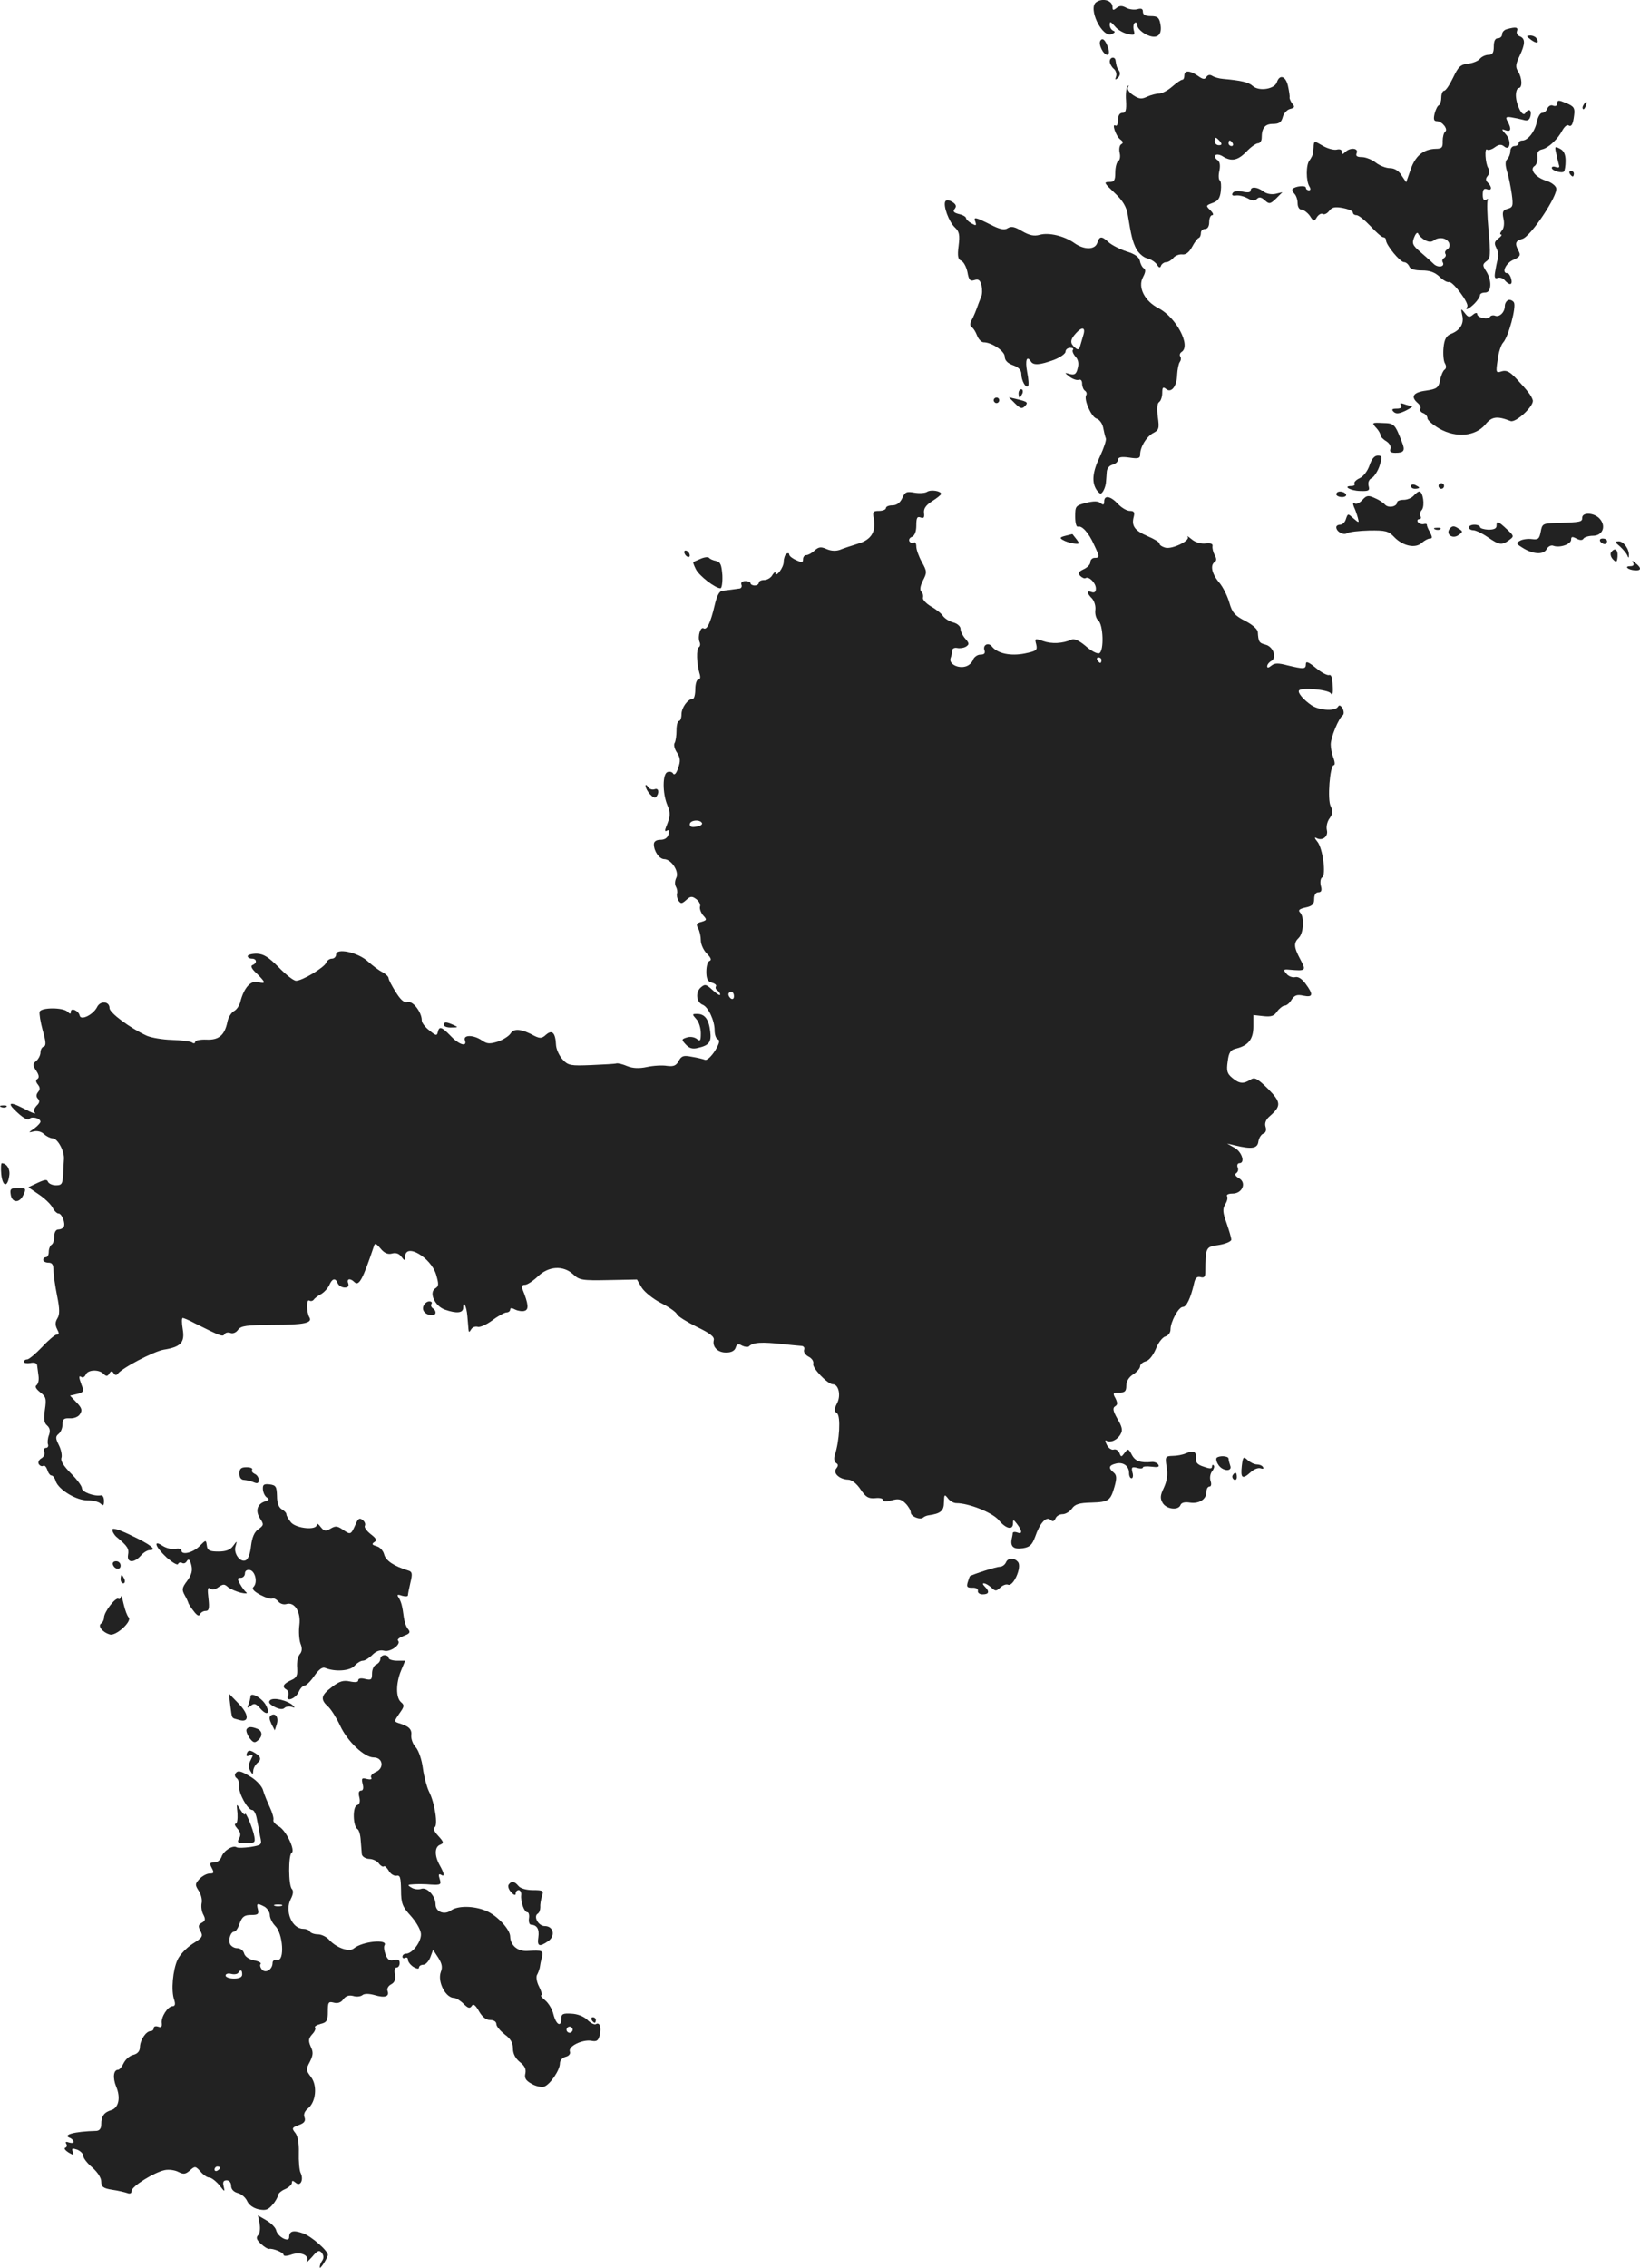 <?xml version="1.0" standalone="no"?>
<!DOCTYPE svg PUBLIC "-//W3C//DTD SVG 20010904//EN"
 "http://www.w3.org/TR/2001/REC-SVG-20010904/DTD/svg10.dtd">
<svg version="1.0" xmlns="http://www.w3.org/2000/svg"
 width="593.575pt" height="820.478pt" viewBox="0 0 593.575 820.478"
 preserveAspectRatio="xMidYMid meet">
<g transform="translate(-685.345,1358.843) scale(0.1,-0.1)"
fill="#222222" stroke="none">
<path d="M10822 13581 c-33 -20 20 -131 55 -116 12 5 14 9 6 12 -7 3 -13 12
-13 21 0 14 3 13 18 -4 9 -12 30 -25 46 -28 25 -6 28 -5 23 13 -3 12 -1 24 4
27 5 3 9 -2 9 -10 0 -9 14 -23 31 -32 39 -20 61 -4 52 39 -4 22 -11 27 -34 27
-20 0 -29 5 -29 16 0 11 -6 13 -20 9 -10 -3 -29 -1 -40 5 -16 9 -25 8 -36 -1
-11 -9 -14 -8 -14 4 0 23 -34 34 -58 18z"/>
<path d="M12308 13483 c-10 -2 -18 -11 -18 -19 0 -8 -7 -14 -15 -14 -10 0 -15
-10 -15 -30 0 -23 -5 -30 -19 -30 -10 0 -24 -6 -31 -14 -6 -8 -26 -16 -43 -18
-27 -3 -35 -10 -54 -50 -13 -27 -27 -48 -33 -48 -5 0 -10 -11 -10 -24 0 -13
-4 -26 -8 -28 -5 -1 -12 -15 -16 -30 -5 -21 -3 -28 8 -28 19 0 42 -30 30 -38
-5 -4 -9 -19 -9 -34 1 -23 -3 -28 -25 -28 -44 -1 -74 -25 -91 -75 l-16 -46
-17 25 c-10 17 -26 26 -42 26 -14 0 -37 9 -51 20 -14 11 -37 20 -50 20 -18 0
-24 4 -19 15 7 18 -24 21 -42 3 -9 -9 -12 -9 -12 1 0 8 -7 11 -19 8 -11 -2
-33 4 -50 14 -29 17 -31 18 -33 1 0 -9 -2 -22 -2 -28 -1 -6 -7 -18 -13 -26
-13 -15 -13 -75 0 -95 5 -8 4 -13 -2 -13 -6 0 -11 4 -11 9 0 10 -38 6 -48 -4
-3 -3 0 -11 6 -17 7 -7 12 -22 12 -35 0 -13 6 -23 14 -23 7 0 21 -10 30 -22
14 -22 16 -22 26 -5 6 9 16 15 21 11 6 -3 16 2 23 11 10 14 21 16 49 11 21 -4
37 -11 37 -16 0 -6 6 -10 13 -10 8 0 30 -18 51 -40 20 -22 41 -40 46 -40 6 0
10 -5 10 -11 0 -17 51 -79 65 -79 7 0 15 -7 19 -15 3 -10 19 -15 46 -15 29 0
47 -7 64 -23 13 -13 28 -21 34 -19 13 4 74 -77 66 -89 -10 -16 6 -9 26 11 11
11 20 25 20 30 0 6 8 10 19 10 23 0 25 44 3 78 -13 20 -13 24 1 35 15 10 16
25 8 112 -5 55 -6 104 -3 109 3 5 0 6 -6 2 -8 -5 -12 2 -12 18 0 18 4 24 15
20 18 -7 20 7 3 24 -8 8 -8 15 0 24 7 9 7 19 2 28 -11 17 -14 77 -4 67 4 -3
16 0 27 8 15 11 24 12 34 4 22 -19 28 19 7 43 -17 19 -17 21 -1 15 19 -7 22 5
7 32 -8 15 -6 18 13 15 12 -2 32 -6 43 -9 16 -5 23 -2 27 14 5 22 -7 29 -19
10 -10 -16 -33 29 -34 64 0 15 5 27 10 27 14 0 13 36 -2 60 -10 15 -9 26 5 55
21 44 22 64 1 72 -8 3 -13 12 -10 19 5 14 -4 16 -36 7z m-296 -764 c14 -7 23
-7 33 1 8 6 23 9 35 5 21 -7 27 -30 10 -40 -6 -4 -8 -10 -5 -15 3 -5 1 -11 -5
-15 -6 -4 -8 -10 -5 -15 10 -17 -17 -22 -33 -6 -9 9 -31 28 -48 43 -28 24 -31
31 -22 53 6 15 12 20 15 12 3 -7 14 -17 25 -23z"/>
<path d="M12394 13445 c21 -16 32 -13 21 4 -3 6 -14 11 -23 11 -15 -1 -15 -2
2 -15z"/>
<path d="M10836 13441 c-8 -13 11 -51 25 -51 6 0 8 9 4 23 -10 30 -21 41 -29
28z"/>
<path d="M10870 13366 c0 -7 6 -19 14 -26 8 -6 12 -19 9 -28 -5 -13 -3 -14 7
-5 7 7 9 17 4 25 -9 13 -10 18 -13 38 -2 15 -21 12 -21 -4z"/>
<path d="M11140 13315 c0 -8 -3 -15 -7 -15 -5 0 -21 -11 -37 -25 -16 -14 -37
-25 -47 -25 -10 0 -29 -5 -43 -11 -20 -10 -30 -9 -51 5 -15 10 -23 22 -19 29
4 7 3 8 -1 4 -5 -4 -8 -28 -6 -52 2 -35 -1 -45 -13 -45 -10 0 -16 -9 -16 -26
0 -14 -4 -23 -9 -20 -15 10 1 -38 17 -50 11 -8 12 -13 3 -18 -6 -4 -8 -18 -5
-31 3 -12 1 -26 -5 -29 -6 -4 -11 -23 -11 -42 0 -29 -4 -34 -22 -34 -21 0 -18
-4 19 -39 30 -28 43 -50 48 -78 13 -81 18 -99 31 -125 8 -15 26 -31 39 -34 14
-3 30 -14 36 -23 7 -12 12 -13 15 -3 3 6 11 12 19 12 7 0 18 7 25 15 7 9 22
14 32 13 13 -2 25 7 36 27 9 17 20 32 25 33 4 2 7 10 7 18 0 8 7 14 15 14 9 0
15 9 15 25 0 14 5 25 11 25 6 0 3 8 -7 18 -17 16 -16 17 8 26 20 7 27 17 30
43 2 19 1 36 -4 39 -4 3 -5 19 -1 35 4 21 1 34 -8 39 -7 5 -10 12 -6 17 4 4
17 2 27 -5 31 -19 54 -14 85 18 16 17 35 30 42 30 7 0 13 9 13 19 0 37 12 51
41 51 22 0 30 6 35 24 3 13 15 27 26 30 17 4 19 8 9 19 -6 8 -11 19 -10 23 1
5 -2 24 -6 42 -8 35 -30 43 -40 13 -8 -25 -64 -34 -87 -14 -15 14 -42 20 -108
26 -14 1 -31 6 -39 11 -8 5 -16 4 -21 -4 -6 -10 -13 -9 -31 4 -29 20 -49 21
-49 1z m129 -238 c8 -10 7 -14 -4 -14 -8 0 -15 6 -15 14 0 7 2 13 4 13 2 0 9
-6 15 -13z m46 -7 c3 -5 1 -10 -4 -10 -6 0 -11 5 -11 10 0 6 2 10 4 10 3 0 8
-4 11 -10z"/>
<path d="M12490 13215 c0 -9 -6 -12 -15 -9 -8 4 -17 -1 -21 -10 -3 -9 -12 -16
-19 -16 -7 0 -15 -14 -19 -32 -7 -35 -32 -68 -53 -68 -7 0 -13 -4 -13 -10 0
-5 -7 -10 -15 -10 -8 0 -15 -8 -15 -18 0 -10 -5 -23 -11 -29 -8 -8 -8 -21 -1
-45 6 -18 13 -55 17 -81 6 -44 4 -49 -15 -54 -17 -5 -20 -11 -15 -35 4 -17 2
-35 -5 -43 -7 -8 -9 -15 -4 -15 5 0 1 -7 -9 -14 -15 -12 -16 -18 -8 -34 6 -12
9 -27 7 -34 -2 -7 -7 -28 -10 -47 -5 -26 -3 -32 8 -28 8 3 20 -1 26 -9 18 -20
29 -17 23 6 -3 11 -9 20 -14 20 -22 0 -6 36 21 48 25 11 28 17 20 32 -15 28
-12 37 13 44 30 7 131 159 123 184 -3 10 -20 22 -38 27 -37 12 -60 41 -40 53
7 5 11 19 10 32 -2 17 3 25 17 28 23 5 57 37 74 70 7 12 16 20 21 17 11 -7 17
3 21 38 3 24 -1 31 -28 42 -28 12 -33 12 -33 0z"/>
<path d="M12585 13209 c-4 -6 -5 -12 -2 -15 2 -3 7 2 10 11 7 17 1 20 -8 4z"/>
<path d="M12486 13033 c3 -15 8 -34 10 -42 3 -8 -1 -11 -11 -7 -8 3 -15 2 -15
-3 0 -10 37 -21 44 -13 3 3 6 20 6 38 0 23 -6 37 -20 44 -19 10 -20 9 -14 -17z"/>
<path d="M12535 12960 c3 -5 8 -10 11 -10 2 0 4 5 4 10 0 6 -5 10 -11 10 -5 0
-7 -4 -4 -10z"/>
<path d="M11380 12899 c0 -7 -11 -8 -29 -4 -18 4 -32 2 -36 -5 -5 -7 0 -11 11
-9 11 2 30 -3 43 -10 16 -9 26 -10 34 -2 8 8 16 6 28 -5 16 -15 20 -14 41 6
l23 23 -25 -6 c-15 -3 -33 0 -44 9 -23 17 -46 18 -46 3z"/>
<path d="M10275 12860 c-9 -15 13 -75 35 -95 15 -14 18 -26 13 -66 -5 -38 -2
-50 10 -54 8 -4 18 -22 22 -41 5 -29 10 -34 25 -29 15 5 21 0 26 -19 3 -14 3
-34 -2 -43 -4 -10 -8 -20 -9 -23 -9 -26 -18 -48 -26 -62 -5 -11 -5 -19 2 -24
6 -3 14 -17 19 -30 5 -13 16 -24 23 -24 30 0 77 -32 77 -52 0 -13 10 -24 30
-31 20 -7 30 -18 30 -32 0 -23 16 -52 24 -44 4 3 2 27 -3 52 -8 43 -1 61 14
37 9 -14 33 -12 82 6 24 9 43 23 43 30 0 8 8 14 17 14 9 0 13 -3 10 -7 -4 -3
0 -14 8 -24 11 -11 14 -25 9 -43 -5 -21 -11 -25 -28 -21 -21 6 -21 6 -1 -10
11 -8 25 -13 32 -11 8 3 13 -2 13 -14 0 -10 5 -22 10 -25 6 -4 8 -11 5 -16
-10 -15 18 -79 37 -85 10 -3 21 -17 24 -32 3 -15 7 -33 10 -40 2 -7 -8 -36
-21 -64 -28 -58 -31 -95 -12 -123 12 -15 15 -16 23 -4 5 8 9 21 10 29 1 8 2
26 3 38 0 15 9 26 21 29 11 3 20 11 20 18 0 9 11 12 40 8 32 -5 40 -3 40 10 0
28 22 64 46 78 22 11 24 17 18 59 -4 31 -2 50 5 54 6 4 11 19 11 33 0 20 3 23
14 14 19 -16 39 10 40 52 1 18 5 38 9 45 5 6 6 16 2 21 -3 5 -1 12 5 16 35 22
-19 125 -83 158 -51 26 -76 76 -57 112 10 19 11 28 3 33 -6 4 -12 16 -14 27
-3 14 -19 25 -49 34 -24 8 -53 23 -64 33 -25 23 -33 23 -41 -2 -8 -26 -48 -26
-83 -1 -37 26 -92 39 -125 30 -21 -6 -38 -2 -64 13 -27 16 -39 19 -52 11 -12
-8 -28 -5 -63 13 -56 28 -62 29 -54 9 4 -13 2 -14 -14 -5 -11 6 -20 15 -20 19
0 5 -12 12 -26 15 -19 5 -23 10 -15 19 7 9 5 16 -9 25 -12 7 -21 8 -25 2z
m500 -482 c-4 -13 -9 -31 -12 -41 -4 -14 -8 -16 -19 -6 -18 15 -18 28 3 51 22
25 36 23 28 -4z"/>
<path d="M12313 12503 c-7 -3 -13 -12 -13 -22 0 -22 -19 -41 -35 -35 -7 3 -16
1 -19 -4 -7 -12 -46 -3 -46 10 0 6 -7 5 -15 -2 -13 -11 -18 -10 -30 6 -14 18
-15 17 -9 -9 7 -30 -8 -54 -42 -67 -16 -7 -23 -19 -26 -50 -2 -22 0 -48 5 -56
6 -10 5 -19 -1 -23 -5 -3 -13 -20 -16 -37 -6 -29 -12 -33 -52 -39 -46 -6 -56
-22 -29 -45 8 -7 12 -16 9 -21 -3 -5 2 -12 10 -15 9 -3 16 -12 16 -19 0 -7 20
-24 44 -38 61 -34 129 -27 165 15 24 30 43 32 92 13 19 -7 87 56 80 76 -5 16
-17 32 -58 76 -25 27 -37 33 -54 28 -21 -7 -22 -5 -15 41 3 26 12 55 20 63 20
23 48 129 39 145 -4 7 -14 11 -20 9z"/>
<path d="M10540 12165 c0 -8 2 -15 4 -15 2 0 6 7 10 15 3 8 1 15 -4 15 -6 0
-10 -7 -10 -15z"/>
<path d="M10450 12140 c0 -5 5 -10 10 -10 6 0 10 5 10 10 0 6 -4 10 -10 10 -5
0 -10 -4 -10 -10z"/>
<path d="M10527 12129 c18 -18 25 -21 35 -11 14 14 11 17 -27 26 l-30 7 22
-22z"/>
<path d="M11924 12122 c5 -8 -1 -12 -15 -12 -17 0 -20 -3 -12 -11 9 -9 20 -8
45 4 18 9 28 17 21 17 -6 0 -19 3 -29 7 -12 4 -15 3 -10 -5z"/>
<path d="M11833 12042 c10 -10 17 -23 17 -28 0 -5 9 -15 21 -22 12 -8 18 -19
15 -28 -4 -10 2 -14 18 -14 31 0 36 8 24 38 -26 67 -28 69 -70 70 -39 2 -40 1
-25 -16z"/>
<path d="M11810 11904 c-7 -20 -22 -40 -36 -46 -13 -6 -21 -15 -18 -19 3 -5
-2 -9 -11 -9 -33 0 -5 -17 31 -18 31 -1 36 1 31 18 -3 13 1 24 12 29 9 6 22
26 28 45 10 32 9 36 -7 36 -12 0 -22 -12 -30 -36z"/>
<path d="M11960 11830 c0 -6 7 -10 15 -10 8 0 15 2 15 4 0 2 -7 6 -15 10 -8 3
-15 1 -15 -4z"/>
<path d="M12060 11830 c0 -5 5 -10 10 -10 6 0 10 5 10 10 0 6 -4 10 -10 10 -5
0 -10 -4 -10 -10z"/>
<path d="M10209 11809 c-8 -5 -29 -6 -46 -3 -28 5 -34 3 -44 -20 -8 -17 -20
-26 -36 -26 -12 0 -23 -4 -23 -10 0 -5 -11 -10 -25 -10 -21 0 -24 -3 -19 -27
9 -48 -9 -78 -58 -92 -23 -7 -53 -17 -65 -22 -15 -5 -32 -4 -48 3 -20 9 -28 8
-43 -5 -10 -10 -24 -17 -30 -17 -7 0 -12 -7 -12 -15 0 -12 -4 -13 -25 -3 -14
6 -25 15 -25 20 0 5 -4 6 -10 3 -5 -3 -10 -17 -10 -29 0 -22 -30 -60 -30 -40
0 5 -5 1 -11 -8 -5 -10 -19 -18 -29 -18 -11 0 -20 -4 -20 -10 0 -5 -7 -10 -15
-10 -8 0 -15 4 -15 8 0 4 -8 8 -19 8 -11 0 -17 -5 -14 -13 3 -7 -1 -14 -8 -14
-8 -1 -21 -3 -29 -4 -8 -1 -22 -3 -32 -4 -11 -1 -20 -18 -28 -53 -15 -64 -28
-90 -40 -83 -11 7 -22 -28 -15 -48 4 -8 3 -17 -2 -20 -10 -6 -8 -60 2 -94 5
-15 3 -23 -4 -23 -6 0 -11 -16 -11 -35 0 -19 -4 -35 -9 -35 -18 0 -41 -32 -41
-56 0 -13 -4 -24 -9 -24 -5 0 -9 -15 -9 -34 0 -19 -3 -40 -7 -46 -4 -6 0 -22
9 -35 12 -19 13 -30 4 -55 -6 -19 -13 -27 -18 -21 -3 7 -13 9 -21 6 -18 -7
-18 -77 0 -120 12 -29 11 -40 -5 -79 -5 -13 -4 -17 3 -13 7 5 9 0 6 -13 -3
-13 -14 -20 -29 -20 -15 0 -24 -6 -24 -16 0 -26 20 -54 38 -54 26 -1 55 -46
43 -68 -5 -10 -6 -24 -1 -32 4 -7 6 -18 4 -24 -2 -6 0 -18 5 -26 9 -12 12 -12
28 2 15 14 21 15 37 3 10 -8 16 -20 13 -27 -2 -7 3 -21 11 -31 15 -16 14 -18
-6 -24 -17 -4 -20 -9 -12 -23 6 -10 10 -30 10 -44 0 -14 10 -36 22 -48 14 -14
18 -23 10 -26 -7 -2 -12 -19 -12 -39 0 -26 5 -36 20 -40 11 -3 18 -9 15 -13
-3 -5 -1 -11 5 -15 5 -3 10 -10 10 -15 0 -5 -12 2 -27 16 -24 22 -28 23 -44 9
-19 -18 -15 -53 8 -62 20 -8 43 -57 43 -92 0 -16 5 -31 12 -33 8 -3 5 -16 -11
-42 -14 -21 -29 -35 -36 -32 -8 3 -29 8 -48 11 -30 6 -37 3 -47 -15 -9 -17
-18 -21 -42 -18 -17 3 -50 1 -73 -4 -28 -6 -51 -5 -71 3 -16 7 -33 11 -39 10
-5 -2 -47 -4 -91 -6 -75 -3 -84 -2 -104 20 -12 13 -23 36 -24 52 -2 45 -14 57
-36 38 -15 -14 -22 -14 -41 -5 -47 26 -75 29 -87 10 -6 -10 -27 -23 -46 -30
-30 -9 -39 -9 -58 4 -30 21 -69 21 -62 1 10 -26 -21 -17 -51 15 -33 34 -42 37
-47 14 -3 -14 -7 -13 -30 6 -16 12 -28 28 -28 37 0 29 -32 71 -51 66 -12 -4
-25 7 -43 36 -14 22 -26 45 -26 50 0 6 -10 15 -22 22 -13 6 -36 24 -53 39 -36
33 -115 50 -115 25 0 -8 -7 -15 -15 -15 -9 0 -18 -7 -21 -15 -7 -17 -86 -65
-109 -65 -9 0 -37 22 -63 49 -37 37 -54 48 -79 49 -18 0 -33 -4 -33 -9 0 -5 7
-9 15 -9 18 0 20 -16 3 -23 -9 -3 -4 -14 15 -31 33 -33 34 -38 4 -31 -26 7
-50 -20 -63 -69 -3 -15 -14 -31 -24 -36 -9 -5 -20 -22 -23 -37 -10 -50 -31
-68 -76 -66 -23 1 -41 -3 -41 -8 0 -6 -6 -7 -12 -2 -7 4 -40 8 -73 9 -33 1
-74 8 -90 15 -61 28 -135 83 -135 100 0 25 -33 28 -45 4 -14 -28 -59 -50 -63
-31 -4 18 -32 30 -32 14 0 -9 -3 -9 -12 0 -16 16 -95 16 -101 0 -2 -7 3 -37
11 -67 12 -41 13 -56 4 -59 -7 -2 -12 -12 -12 -22 0 -9 -7 -23 -15 -30 -14
-11 -14 -15 0 -36 10 -15 11 -25 4 -29 -7 -5 -6 -11 2 -21 8 -10 8 -18 0 -27
-7 -9 -7 -17 0 -24 7 -7 6 -15 -5 -25 -8 -9 -12 -18 -9 -22 11 -11 -2 -7 -42
14 -51 26 -57 17 -15 -20 20 -18 36 -26 40 -20 7 11 40 3 40 -10 0 -4 -10 -15
-22 -24 -23 -16 -23 -16 -2 -11 13 3 28 -1 37 -10 9 -8 23 -15 31 -15 18 0 43
-46 41 -75 -1 -11 -2 -37 -3 -57 -2 -33 -5 -38 -26 -38 -13 0 -26 6 -29 13 -3
9 -11 8 -37 -4 l-34 -16 38 -26 c21 -14 43 -35 50 -48 6 -12 16 -21 21 -21 12
1 27 -36 19 -49 -3 -5 -12 -9 -20 -9 -8 0 -14 -10 -14 -24 0 -14 -4 -28 -10
-31 -5 -3 -10 -15 -10 -26 0 -10 -4 -19 -10 -19 -5 0 -10 -4 -10 -10 0 -5 8
-10 19 -10 13 0 18 -7 18 -27 0 -16 6 -57 13 -92 10 -49 10 -69 1 -83 -8 -13
-8 -24 -1 -38 8 -15 8 -20 -1 -20 -6 0 -30 -20 -53 -45 -24 -25 -48 -45 -54
-45 -7 0 -12 -4 -12 -9 0 -4 11 -6 23 -4 15 3 24 0 25 -9 1 -7 3 -24 5 -38 2
-14 -1 -28 -7 -33 -7 -5 -3 -13 13 -26 21 -16 23 -23 17 -63 -5 -34 -3 -48 8
-57 10 -9 12 -19 7 -34 -5 -12 -6 -28 -4 -34 3 -7 -1 -13 -7 -13 -7 0 -10 -7
-6 -15 3 -8 -2 -18 -11 -23 -9 -5 -13 -15 -9 -21 4 -6 11 -9 16 -6 5 3 11 -4
15 -15 3 -11 10 -20 15 -20 5 0 12 -9 15 -20 10 -31 74 -70 115 -70 20 0 41
-5 48 -12 9 -9 12 -7 12 10 0 13 -5 22 -12 20 -24 -4 -68 12 -68 26 0 8 -18
32 -40 54 -26 26 -38 45 -34 56 3 8 -1 29 -9 45 -13 26 -13 32 -1 42 8 6 14
22 14 35 0 18 5 22 26 21 15 -1 31 5 37 15 9 14 7 22 -12 42 l-24 25 26 6 c23
6 25 10 16 32 -11 30 -11 36 0 29 5 -3 11 1 15 9 7 18 47 20 64 3 10 -10 15
-10 21 1 7 10 10 10 16 1 4 -7 10 -8 14 -3 14 21 129 81 166 88 63 10 78 26
70 74 -4 23 -4 41 0 41 3 0 23 -8 43 -19 94 -47 102 -50 108 -40 3 6 13 8 21
5 9 -4 21 1 28 11 11 15 30 17 126 18 114 0 145 7 132 28 -10 17 -11 67 0 60
5 -3 12 -2 16 3 3 5 15 14 26 20 11 6 24 20 30 32 11 26 23 28 31 7 4 -8 15
-15 25 -15 12 0 16 5 13 15 -7 17 7 20 22 5 17 -17 31 11 71 130 3 12 8 10 24
-9 13 -16 26 -22 41 -18 14 4 26 0 34 -11 12 -16 13 -16 14 0 1 51 93 -3 112
-65 10 -35 10 -42 -3 -50 -24 -15 -2 -64 35 -77 43 -15 66 -12 66 7 0 29 12 6
15 -29 2 -18 3 -40 4 -48 1 -13 3 -13 10 -1 5 8 15 11 23 9 8 -3 31 7 53 23
21 16 45 29 52 29 7 0 13 5 13 10 0 7 6 7 19 0 11 -5 26 -7 34 -4 15 5 13 25
-8 77 -5 12 -2 17 9 17 8 0 29 14 46 30 39 38 92 41 128 8 22 -21 32 -23 128
-21 l103 2 17 -29 c10 -16 41 -41 70 -56 30 -15 56 -34 58 -41 3 -7 35 -27 71
-45 48 -23 65 -36 62 -48 -6 -25 15 -46 46 -45 17 0 29 6 33 17 4 14 10 16 23
8 10 -5 21 -6 25 -3 15 15 45 17 126 8 25 -3 53 -5 62 -6 10 0 15 -6 12 -14
-3 -7 4 -19 16 -25 12 -6 19 -17 17 -25 -6 -14 52 -75 71 -75 21 0 30 -41 15
-69 -11 -22 -11 -28 0 -36 14 -10 9 -101 -8 -151 -4 -13 -2 -25 5 -29 8 -5 8
-10 0 -20 -13 -16 12 -39 43 -40 13 0 31 -14 45 -35 19 -28 28 -34 53 -32 16
2 29 -1 29 -7 0 -6 11 -6 31 -1 24 7 34 5 50 -11 10 -10 19 -25 19 -33 0 -14
34 -28 45 -18 3 3 12 7 19 8 44 6 56 16 56 47 1 29 2 30 14 15 7 -10 21 -18
31 -18 45 0 130 -34 153 -61 26 -32 52 -38 52 -12 0 15 2 14 15 -3 19 -25 19
-38 0 -30 -8 3 -15 2 -16 -2 0 -4 -2 -14 -4 -23 -5 -27 8 -37 41 -32 25 4 33
12 44 41 17 50 40 75 55 62 9 -8 14 -6 19 5 3 8 14 15 25 15 11 0 26 9 34 20
11 16 26 21 71 22 63 2 69 7 84 60 8 29 7 40 -4 49 -20 16 -17 26 8 32 26 7
48 -8 48 -34 0 -11 4 -19 9 -19 5 0 7 10 3 22 -4 18 -2 20 16 16 12 -4 22 -3
22 1 0 4 14 5 31 3 23 -3 30 -1 25 7 -4 7 -15 11 -24 10 -41 -4 -60 3 -72 26
-12 23 -14 23 -26 7 -12 -16 -13 -16 -19 0 -4 9 -13 14 -20 12 -7 -3 -19 4
-25 16 -7 13 -7 20 -2 16 15 -9 41 3 52 25 8 13 4 27 -12 54 -16 28 -18 39 -9
45 10 6 10 12 2 29 -11 19 -9 21 14 21 20 0 25 5 25 25 0 15 9 31 25 41 14 9
25 22 25 29 0 7 9 15 20 18 13 3 27 22 37 45 8 22 24 42 34 45 11 3 19 14 19
25 0 28 29 82 45 82 13 0 28 32 40 84 4 20 11 27 23 24 13 -4 18 1 18 16 1 94
1 93 49 100 25 4 45 13 45 19 0 7 -8 34 -17 60 -14 39 -15 51 -5 68 7 11 10
24 7 29 -4 6 5 10 20 10 35 0 52 40 22 56 -12 7 -16 14 -9 18 6 4 9 13 5 21
-3 8 0 15 6 15 22 0 10 40 -16 55 l-28 16 30 -7 c59 -14 80 -11 83 14 2 13 10
26 18 29 9 3 12 13 8 25 -4 12 1 25 13 36 45 39 44 52 -4 101 -39 38 -48 43
-64 33 -25 -16 -40 -15 -66 7 -18 15 -21 25 -16 59 4 33 10 42 32 47 43 11 61
34 61 80 l0 41 36 -4 c28 -3 39 0 50 17 8 11 21 21 27 21 7 0 18 9 25 21 11
17 20 20 43 15 35 -7 37 4 8 43 -13 18 -27 27 -38 24 -10 -2 -24 3 -31 12 -13
15 -11 17 10 15 60 -5 62 -4 40 37 -24 45 -25 60 -5 79 17 18 20 75 4 91 -8 8
-3 13 20 18 24 5 31 12 31 31 0 15 6 24 15 24 11 0 14 7 9 24 -3 13 -1 27 5
30 15 9 2 107 -18 130 -9 11 -11 16 -4 13 21 -13 45 4 39 28 -3 12 1 31 10 43
12 17 12 26 4 43 -13 23 -3 149 11 149 5 0 4 12 -1 26 -6 14 -10 36 -10 49 0
26 29 96 44 106 4 4 4 14 -1 24 -7 12 -13 14 -17 6 -11 -17 -68 -13 -96 6 -29
20 -50 45 -45 53 8 13 107 3 115 -10 6 -10 9 0 7 28 -1 28 -5 41 -13 38 -6 -2
-28 9 -48 26 -27 22 -36 25 -36 14 0 -19 -7 -19 -66 -5 -34 9 -47 9 -59 -1
-10 -8 -15 -9 -15 -2 0 6 7 15 15 19 21 12 7 52 -21 59 -23 6 -26 10 -28 46
-1 10 -20 27 -46 40 -37 19 -47 30 -57 66 -7 24 -23 57 -37 73 -27 32 -33 63
-16 74 7 4 7 13 0 25 -6 11 -9 25 -8 32 2 9 -6 12 -25 10 -17 -2 -37 4 -50 15
-12 10 -19 14 -15 9 11 -13 -56 -46 -81 -39 -11 3 -21 9 -21 15 0 5 -20 17
-44 27 -46 20 -58 37 -49 70 4 16 1 21 -14 21 -11 0 -30 11 -43 25 -27 29 -50
33 -50 9 0 -12 -3 -14 -13 -6 -9 8 -25 8 -53 1 -38 -10 -39 -12 -39 -50 0 -22
4 -38 10 -36 14 5 39 -22 58 -65 21 -44 21 -48 2 -48 -8 0 -15 -7 -15 -15 0
-9 -11 -20 -24 -26 -19 -9 -22 -14 -13 -24 7 -7 16 -11 20 -8 12 7 37 -18 37
-38 0 -12 -5 -16 -15 -13 -19 8 -19 -3 1 -23 8 -9 14 -27 12 -42 -2 -14 3 -31
10 -37 19 -14 22 -112 4 -119 -8 -3 -30 9 -49 26 -24 20 -41 28 -52 23 -32
-14 -71 -16 -102 -5 -30 10 -31 10 -25 -12 5 -21 1 -24 -42 -33 -51 -10 -98 0
-118 25 -13 17 -35 6 -27 -14 3 -10 -1 -15 -15 -15 -11 0 -23 -9 -27 -19 -3
-10 -15 -21 -27 -24 -28 -8 -61 10 -54 30 3 8 6 21 6 28 0 7 8 11 18 9 9 -2
24 0 32 5 12 8 12 12 -3 29 -9 10 -17 26 -17 35 0 9 -11 19 -25 23 -14 3 -31
14 -38 23 -6 10 -27 26 -45 36 -18 11 -30 25 -28 31 2 6 0 16 -6 22 -6 6 -4
20 6 40 15 29 15 33 -4 67 -11 20 -20 45 -20 56 0 11 -4 18 -9 14 -5 -3 -12
-1 -16 5 -3 6 1 13 9 16 10 4 16 19 16 41 0 28 3 34 16 29 11 -4 14 0 12 16
-2 16 6 28 29 43 18 11 32 23 33 26 0 11 -37 17 -51 8z m631 -609 c0 -5 -2
-10 -4 -10 -3 0 -8 5 -11 10 -3 6 -1 10 4 10 6 0 11 -4 11 -10z m-1446 -589
c3 -5 -5 -11 -19 -13 -17 -4 -25 -1 -25 8 0 15 36 19 44 5z m116 -627 c0 -8
-4 -12 -10 -9 -5 3 -10 10 -10 16 0 5 5 9 10 9 6 0 10 -7 10 -16z"/>
<path d="M11690 11800 c0 -5 9 -10 21 -10 11 0 17 5 14 10 -3 6 -13 10 -21 10
-8 0 -14 -4 -14 -10z"/>
<path d="M11970 11795 c-7 -8 -23 -15 -36 -15 -13 0 -24 -4 -24 -9 0 -16 -32
-22 -44 -8 -6 7 -23 18 -38 24 -22 10 -29 9 -43 -7 -10 -11 -22 -17 -28 -13
-7 4 -8 0 -3 -13 5 -10 11 -28 14 -39 5 -19 5 -20 -16 -2 -20 18 -20 18 -27
-2 -3 -12 -13 -21 -21 -21 -8 0 -14 -4 -14 -9 0 -16 25 -30 39 -22 7 5 43 9
80 10 59 1 70 -2 90 -23 31 -33 77 -43 100 -22 10 9 23 16 30 16 9 0 9 5 0 23
-7 12 -12 24 -11 27 0 3 -5 4 -13 2 -7 -1 -16 2 -20 8 -3 5 -1 10 5 10 6 0 8
5 5 10 -4 6 -2 17 5 24 11 15 4 66 -10 66 -4 0 -13 -7 -20 -15z"/>
<path d="M12580 11715 c0 -15 -4 -16 -95 -19 -47 -1 -50 -3 -55 -31 -5 -26 -9
-30 -32 -27 -15 2 -35 -1 -43 -6 -15 -8 -14 -11 7 -24 38 -25 77 -28 89 -7 5
10 16 16 24 13 23 -9 65 5 65 22 0 11 4 12 19 4 13 -7 22 -7 26 0 3 5 19 10
34 10 35 0 49 35 24 62 -20 22 -63 24 -63 3z"/>
<path d="M12270 11686 c0 -10 -10 -14 -30 -14 -16 1 -30 5 -30 10 0 4 -9 8
-20 8 -11 0 -20 -4 -20 -10 0 -5 7 -10 16 -10 8 0 32 -11 52 -25 42 -29 51
-30 77 -11 19 14 19 15 -8 40 -32 30 -37 31 -37 12z"/>
<path d="M12101 11676 c-17 -20 10 -40 32 -23 16 11 16 13 -2 24 -15 10 -22 9
-30 -1z"/>
<path d="M12048 11673 c7 -3 16 -2 19 1 4 3 -2 6 -13 5 -11 0 -14 -3 -6 -6z"/>
<path d="M10710 11650 c-20 -5 -22 -8 -10 -15 8 -5 26 -11 39 -13 22 -3 23 -1
11 15 -8 10 -14 18 -15 19 0 0 -11 -2 -25 -6z"/>
<path d="M12645 11630 c3 -5 10 -10 16 -10 5 0 9 5 9 10 0 6 -7 10 -16 10 -8
0 -12 -4 -9 -10z"/>
<path d="M12716 11612 c11 -10 23 -24 27 -32 4 -11 6 -11 6 -2 2 23 -19 52
-37 52 -15 -1 -14 -3 4 -18z"/>
<path d="M9330 11591 c0 -5 5 -13 10 -16 6 -3 10 -2 10 4 0 5 -4 13 -10 16 -5
3 -10 2 -10 -4z"/>
<path d="M12684 11589 c-3 -6 0 -17 8 -25 12 -12 14 -10 16 11 2 26 -11 34
-24 14z"/>
<path d="M9390 11567 c-14 -6 -26 -11 -27 -12 -2 -1 2 -12 9 -26 11 -23 70
-69 89 -69 5 0 8 21 7 47 -3 39 -7 48 -23 52 -11 2 -22 7 -25 11 -3 4 -16 3
-30 -3z"/>
<path d="M12764 11553 c5 -9 1 -13 -10 -13 -23 0 -9 -13 16 -15 24 -2 26 8 3
26 -11 10 -14 10 -9 2z"/>
<path d="M9190 10745 c1 -17 29 -49 37 -41 14 14 11 35 -4 29 -8 -3 -19 0 -24
8 -5 8 -9 10 -9 4z"/>
<path d="M9373 9902 c10 -10 17 -33 17 -52 0 -27 -2 -31 -15 -20 -8 6 -23 9
-35 5 -20 -6 -21 -8 -4 -26 12 -13 24 -17 43 -12 41 9 50 21 45 60 -5 44 -20
63 -47 63 -19 0 -19 -1 -4 -18z"/>
<path d="M8460 9880 c0 -5 12 -10 28 -9 24 0 25 1 7 9 -27 12 -35 12 -35 0z"/>
<path d="M6858 9583 c7 -3 16 -2 19 1 4 3 -2 6 -13 5 -11 0 -14 -3 -6 -6z"/>
<path d="M6858 9340 c5 -46 23 -49 29 -5 4 24 -9 44 -27 45 -3 0 -4 -18 -2
-40z"/>
<path d="M6892 9268 c4 -32 32 -34 46 -3 11 24 10 25 -19 25 -26 0 -30 -3 -27
-22z"/>
<path d="M8386 8863 c-7 -17 9 -33 32 -33 15 0 16 16 2 25 -6 4 -8 11 -5 16 4
5 0 9 -8 9 -8 0 -18 -8 -21 -17z"/>
<path d="M11145 8330 c-11 -5 -32 -9 -48 -9 -26 -1 -27 -3 -21 -41 5 -27 1
-50 -10 -74 -14 -29 -14 -39 -4 -56 14 -22 56 -27 64 -7 3 9 16 12 34 9 34 -5
60 12 60 39 0 11 5 19 11 19 6 0 8 9 4 20 -4 12 -1 28 6 36 6 8 9 17 5 21 -3
3 -6 1 -6 -5 0 -8 -8 -8 -30 0 -23 7 -30 16 -28 31 3 23 -9 29 -37 17z"/>
<path d="M11257 8314 c-3 -3 -1 -15 6 -25 15 -24 52 -26 43 -3 -3 9 -6 20 -6
25 0 10 -33 12 -43 3z"/>
<path d="M11348 8285 c-5 -45 2 -50 31 -24 12 12 29 18 37 15 9 -3 12 -1 9 4
-3 6 -13 10 -22 10 -9 0 -24 7 -34 16 -15 14 -17 12 -21 -21z"/>
<path d="M7720 8257 c0 -15 6 -23 18 -23 9 -1 25 -4 35 -9 12 -5 17 -3 17 9 0
9 -7 19 -15 22 -8 4 -12 10 -9 15 3 5 -6 9 -20 9 -20 0 -26 -5 -26 -23z"/>
<path d="M11315 8251 c-3 -5 -1 -12 5 -16 5 -3 10 1 10 9 0 18 -6 21 -15 7z"/>
<path d="M7805 8200 c1 -12 7 -25 15 -30 9 -6 8 -9 -8 -14 -28 -9 -35 -35 -17
-62 14 -21 13 -24 -6 -38 -15 -10 -23 -29 -27 -61 -3 -29 -11 -49 -20 -52 -20
-8 -44 26 -36 51 6 21 6 21 -9 1 -10 -14 -26 -20 -53 -20 -32 0 -40 4 -42 22
-3 21 -3 21 -27 -3 -24 -24 -65 -33 -65 -15 0 6 -10 8 -22 6 -12 -3 -32 2 -45
10 -37 25 -28 -3 14 -42 21 -18 39 -29 41 -23 2 5 8 7 14 4 6 -4 14 -1 18 7 6
9 11 5 16 -15 5 -20 1 -35 -15 -57 -19 -25 -20 -32 -9 -52 7 -12 12 -24 13
-27 0 -3 8 -16 19 -30 12 -16 20 -21 23 -12 3 6 12 12 20 12 13 0 15 9 11 45
-4 33 -3 43 6 36 7 -6 18 -4 30 5 17 12 22 12 35 0 9 -7 30 -16 46 -20 17 -4
26 -3 20 1 -5 4 -16 18 -23 31 -10 18 -10 22 3 22 8 0 15 7 15 16 0 9 7 14 18
12 19 -4 29 -45 13 -61 -7 -7 1 -16 25 -29 19 -10 39 -16 43 -13 5 2 14 -2 21
-10 7 -9 20 -13 30 -10 30 9 53 -29 47 -76 -3 -23 -1 -53 4 -67 7 -17 6 -29
-3 -39 -7 -9 -11 -30 -9 -49 2 -28 -2 -36 -23 -45 -28 -13 -33 -24 -15 -34 6
-4 8 -14 5 -22 -10 -24 28 -11 39 15 5 12 15 22 21 22 6 0 22 16 35 35 16 23
29 33 39 29 36 -15 90 -11 106 7 10 11 23 19 31 19 7 0 22 9 34 21 14 14 28
19 43 15 23 -6 63 24 50 37 -4 4 6 11 21 17 22 8 25 13 15 25 -7 8 -13 27 -15
42 -5 39 -9 56 -19 72 -7 10 -4 12 13 6 11 -3 21 -3 21 2 0 4 4 25 9 46 8 32
6 39 -7 43 -53 16 -82 36 -88 58 -3 13 -15 27 -27 30 -17 5 -19 8 -9 15 11 6
8 13 -13 29 -15 12 -24 25 -21 30 3 6 0 15 -8 21 -11 9 -17 6 -27 -19 -16 -35
-17 -35 -46 -15 -19 13 -26 13 -43 3 -18 -11 -23 -10 -36 6 -8 11 -14 14 -14
8 0 -21 -73 -14 -93 8 -9 11 -17 24 -17 30 0 5 -8 13 -17 18 -11 7 -17 23 -17
48 -1 34 -4 39 -27 42 -21 2 -25 -1 -24 -18z"/>
<path d="M7260 8054 c0 -7 7 -19 15 -26 41 -34 46 -43 42 -65 -5 -29 21 -31
46 -3 9 11 24 20 32 20 29 0 4 20 -66 53 -45 22 -69 29 -69 21z"/>
<path d="M10494 7935 c-4 -8 -13 -15 -22 -15 -12 0 -94 -26 -108 -34 -1 -1 -4
-10 -8 -22 -5 -17 -2 -20 16 -20 13 1 22 -4 21 -11 -2 -7 6 -13 17 -13 23 0
26 10 8 28 -18 18 3 15 23 -3 15 -14 18 -14 32 -1 9 9 22 14 29 11 19 -8 51
64 36 82 -14 17 -37 16 -44 -2z"/>
<path d="M7262 7928 c6 -18 28 -21 28 -4 0 9 -7 16 -16 16 -9 0 -14 -5 -12
-12z"/>
<path d="M7290 7875 c0 -8 4 -15 10 -15 5 0 7 7 4 15 -4 8 -8 15 -10 15 -2 0
-4 -7 -4 -15z"/>
<path d="M7291 7812 c-1 -7 -5 -11 -9 -8 -11 6 -52 -48 -52 -68 0 -8 -5 -18
-10 -21 -14 -9 4 -32 31 -40 22 -7 82 48 68 62 -5 5 -13 26 -18 48 -5 22 -9
34 -10 27z"/>
<path d="M8230 7586 c0 -8 -7 -16 -15 -20 -8 -3 -15 -17 -15 -32 0 -23 -3 -25
-25 -20 -15 4 -25 2 -25 -5 0 -7 -11 -8 -30 -4 -24 5 -38 1 -65 -20 -40 -30
-43 -45 -14 -71 11 -10 31 -42 44 -70 26 -56 87 -114 121 -114 33 0 39 -38 9
-52 -14 -6 -22 -15 -18 -21 4 -6 -2 -8 -15 -5 -19 5 -21 3 -16 -18 4 -15 2
-24 -6 -24 -8 0 -10 -9 -6 -24 4 -16 1 -26 -9 -29 -16 -7 -14 -75 2 -86 6 -3
11 -22 12 -41 2 -19 3 -42 4 -50 1 -8 12 -16 26 -17 14 0 30 -8 36 -17 7 -9
15 -13 18 -10 3 3 10 -4 17 -15 6 -12 19 -20 28 -19 14 3 16 -6 17 -52 0 -48
5 -60 35 -93 19 -21 36 -50 37 -65 2 -28 -31 -72 -54 -72 -7 0 -13 -5 -13 -11
0 -5 5 -7 10 -4 6 3 10 0 10 -7 0 -7 9 -19 20 -26 12 -7 20 -8 20 -2 0 5 7 10
15 10 9 0 20 12 26 27 l10 27 19 -29 c13 -21 16 -34 9 -51 -13 -35 17 -94 48
-94 7 0 23 -10 34 -21 17 -17 23 -18 30 -8 5 9 13 4 26 -19 12 -21 26 -32 41
-32 13 0 22 -6 22 -15 0 -8 14 -24 30 -37 21 -15 30 -30 30 -51 0 -19 9 -36
25 -49 18 -14 23 -26 20 -41 -4 -17 1 -26 23 -38 15 -9 36 -13 45 -10 22 8 57
60 57 84 0 11 9 21 21 24 12 3 18 11 15 19 -7 19 45 44 77 39 20 -4 26 0 31
20 7 28 0 49 -14 40 -5 -3 -19 4 -30 15 -13 13 -36 22 -58 23 -31 2 -37 -1
-37 -18 0 -32 -18 -23 -28 14 -4 19 -18 42 -30 52 -12 10 -19 18 -14 19 4 0 0
14 -8 30 -9 17 -12 36 -8 43 4 7 8 18 10 26 1 8 4 25 8 38 6 25 2 26 -53 23
-35 -2 -61 20 -62 52 0 26 -48 77 -87 93 -45 19 -104 19 -128 1 -24 -17 -55
-4 -55 22 0 30 -30 63 -51 57 -10 -4 -27 -2 -36 4 -16 9 -15 11 7 12 14 1 42
1 63 -1 36 -2 38 0 32 20 -5 15 -4 20 4 16 15 -10 13 4 -4 34 -19 34 -19 66 1
74 15 6 14 10 -7 33 -14 15 -19 27 -13 30 14 5 1 90 -20 130 -8 17 -18 54 -22
84 -4 31 -15 63 -25 75 -11 11 -18 31 -17 43 3 23 -8 34 -45 45 -18 6 -17 7 2
35 18 25 19 30 6 41 -19 16 -19 68 0 114 l15 36 -30 0 c-16 0 -30 5 -30 10 0
6 -7 10 -15 10 -8 0 -15 -6 -15 -14z m694 -1347 c-3 -5 -10 -7 -15 -3 -5 3 -7
10 -3 15 3 5 10 7 15 3 5 -3 7 -10 3 -15z"/>
<path d="M7687 7418 c7 -51 3 -44 31 -52 38 -12 38 19 -1 59 l-35 36 5 -43z"/>
<path d="M7760 7450 c0 -5 -3 -17 -7 -27 -6 -15 -4 -16 8 -6 12 10 18 8 32 -7
25 -30 40 -24 23 9 -14 26 -56 50 -56 31z"/>
<path d="M7831 7437 c-7 -7 -3 -14 16 -24 17 -9 30 -10 36 -4 5 5 17 7 26 4
11 -4 13 -3 6 4 -19 19 -72 32 -84 20z"/>
<path d="M7834 7382 c-7 -5 -6 -14 2 -31 l12 -23 7 22 c8 24 -4 43 -21 32z"/>
<path d="M7746 7332 c-3 -5 2 -19 10 -31 13 -17 19 -20 30 -10 19 15 18 35 -2
43 -21 8 -32 8 -38 -2z"/>
<path d="M7747 7245 c-4 -10 -1 -12 10 -8 13 5 14 3 4 -16 -8 -15 -9 -27 -2
-39 9 -15 10 -15 11 -1 0 9 7 22 15 29 17 14 12 25 -15 40 -13 7 -19 6 -23 -5z"/>
<path d="M7705 7171 c-3 -5 0 -13 5 -16 6 -4 10 -17 9 -28 -3 -26 31 -87 47
-87 7 0 14 -15 17 -32 4 -18 9 -47 12 -64 7 -30 6 -31 -35 -38 -23 -3 -45 -4
-50 -1 -14 9 -48 -13 -55 -35 -4 -11 -15 -20 -26 -20 -17 0 -18 -3 -9 -20 9
-17 8 -20 -8 -20 -10 0 -27 -9 -37 -20 -16 -18 -16 -21 -2 -43 9 -14 13 -34
10 -45 -2 -11 0 -29 6 -40 9 -17 8 -23 -5 -30 -13 -7 -14 -13 -5 -30 10 -19 7
-24 -28 -46 -22 -14 -47 -40 -55 -58 -17 -37 -24 -112 -12 -145 5 -16 3 -23
-6 -23 -17 0 -43 -40 -39 -62 1 -13 -2 -16 -13 -12 -9 3 -16 1 -16 -5 0 -6 -5
-11 -11 -11 -17 0 -38 -32 -39 -57 0 -15 -8 -25 -24 -29 -13 -3 -28 -16 -35
-30 -6 -13 -15 -24 -20 -24 -17 0 -20 -29 -7 -61 17 -40 9 -77 -18 -85 -26 -8
-36 -22 -36 -51 0 -15 -6 -23 -17 -24 -82 -2 -127 -15 -95 -26 6 -3 12 -9 12
-14 0 -4 -7 -5 -17 -2 -10 4 -14 2 -10 -4 4 -6 3 -13 -3 -15 -6 -2 -1 -9 11
-17 19 -11 21 -11 16 2 -5 13 -2 14 16 8 12 -5 22 -15 22 -23 0 -8 15 -27 33
-42 19 -17 32 -37 32 -51 0 -18 7 -24 39 -29 22 -3 46 -9 55 -12 10 -4 16 -1
16 8 0 16 81 67 120 75 15 3 37 0 50 -7 18 -9 25 -8 41 6 18 16 20 16 38 -4
10 -12 24 -22 32 -22 7 0 23 -12 36 -27 20 -26 21 -26 16 -5 -4 16 -1 22 11
22 9 0 16 -8 16 -20 0 -12 9 -22 24 -26 13 -3 28 -16 34 -29 6 -14 23 -26 42
-30 25 -5 34 -2 50 17 11 12 19 28 20 34 0 6 11 16 25 22 14 6 25 17 25 23 0
9 3 9 14 0 17 -15 30 12 17 37 -4 9 -7 42 -6 72 1 36 -4 61 -13 72 -13 16 -12
19 13 28 20 7 25 15 21 27 -5 11 0 23 12 33 29 23 35 83 11 114 -18 24 -19 27
-4 55 12 24 13 35 3 55 -9 21 -8 29 5 44 10 10 14 21 11 25 -4 3 5 9 20 13 22
5 26 12 26 44 0 34 2 38 21 33 14 -4 27 0 35 12 9 12 20 16 36 12 12 -4 27 -2
33 3 7 6 24 6 45 0 37 -11 54 -5 46 16 -3 7 3 18 13 23 13 7 17 18 14 36 -3
15 -1 25 6 25 6 0 11 7 11 16 0 12 -6 15 -21 11 -15 -4 -23 1 -30 20 -5 13 -7
28 -4 33 15 24 -80 15 -111 -11 -17 -14 -63 2 -90 32 -9 10 -27 19 -40 19 -13
0 -26 5 -29 10 -3 6 -14 10 -24 10 -41 0 -68 65 -45 108 9 17 10 30 4 36 -13
13 -13 123 -1 131 15 8 -21 83 -47 96 -12 7 -21 17 -19 23 2 6 -4 27 -13 46
-9 19 -20 46 -24 60 -3 14 -22 35 -42 48 -39 24 -50 27 -59 13z m106 -481 c10
-6 19 -20 19 -30 0 -11 9 -29 20 -40 28 -28 34 -127 8 -122 -10 2 -18 -3 -18
-11 0 -24 -25 -40 -39 -24 -6 8 -8 17 -4 20 3 4 -8 10 -25 13 -18 4 -32 14
-35 25 -3 11 -14 19 -25 19 -11 0 -22 7 -26 15 -7 18 3 45 16 45 5 0 14 14 19
30 9 24 17 30 41 30 25 0 29 3 25 20 -6 23 -3 24 24 10z m62 3 c-7 -2 -19 -2
-25 0 -7 3 -2 5 12 5 14 0 19 -2 13 -5z m-143 -248 c0 -10 -10 -15 -30 -15
-16 0 -30 5 -30 11 0 6 9 9 20 6 11 -3 23 -1 26 4 8 13 14 11 14 -6z m-80
-699 c0 -3 -4 -8 -10 -11 -5 -3 -10 -1 -10 4 0 6 5 11 10 11 6 0 10 -2 10 -4z"/>
<path d="M7713 7028 c1 -21 -1 -38 -7 -38 -5 0 -2 -8 7 -18 11 -12 13 -22 6
-35 -9 -15 -5 -17 25 -17 31 0 34 2 30 24 -5 29 -33 95 -34 81 0 -5 -7 1 -16
15 -15 25 -15 25 -11 -12z"/>
<path d="M8694 6769 c-3 -6 1 -18 10 -27 10 -11 16 -12 16 -4 0 7 5 12 11 12
5 0 10 -8 9 -17 -3 -25 11 -63 22 -63 5 0 8 -10 6 -22 -2 -13 2 -23 7 -23 22
-1 31 -16 27 -45 -5 -33 3 -37 35 -15 28 19 20 55 -12 55 -23 0 -42 35 -25 45
5 3 9 13 9 23 -1 9 2 27 6 40 7 20 4 22 -33 22 -23 0 -45 6 -52 15 -15 18 -26
19 -36 4z"/>
<path d="M8995 6280 c3 -5 8 -10 11 -10 2 0 4 5 4 10 0 6 -5 10 -11 10 -5 0
-7 -4 -4 -10z"/>
<path d="M7793 5543 c3 -17 1 -35 -5 -41 -9 -9 -6 -17 10 -32 12 -11 25 -19
29 -18 14 3 53 -13 53 -22 0 -5 14 -4 30 2 33 11 65 -4 54 -26 -3 -6 5 2 19
17 19 23 26 26 35 15 7 -9 8 -19 2 -28 -6 -8 -10 -19 -9 -25 0 -10 28 34 29
45 1 15 -60 68 -89 78 -36 13 -51 9 -51 -14 0 -20 -41 1 -47 25 -2 10 -18 26
-35 36 l-31 18 6 -30z"/>
</g>
</svg>
